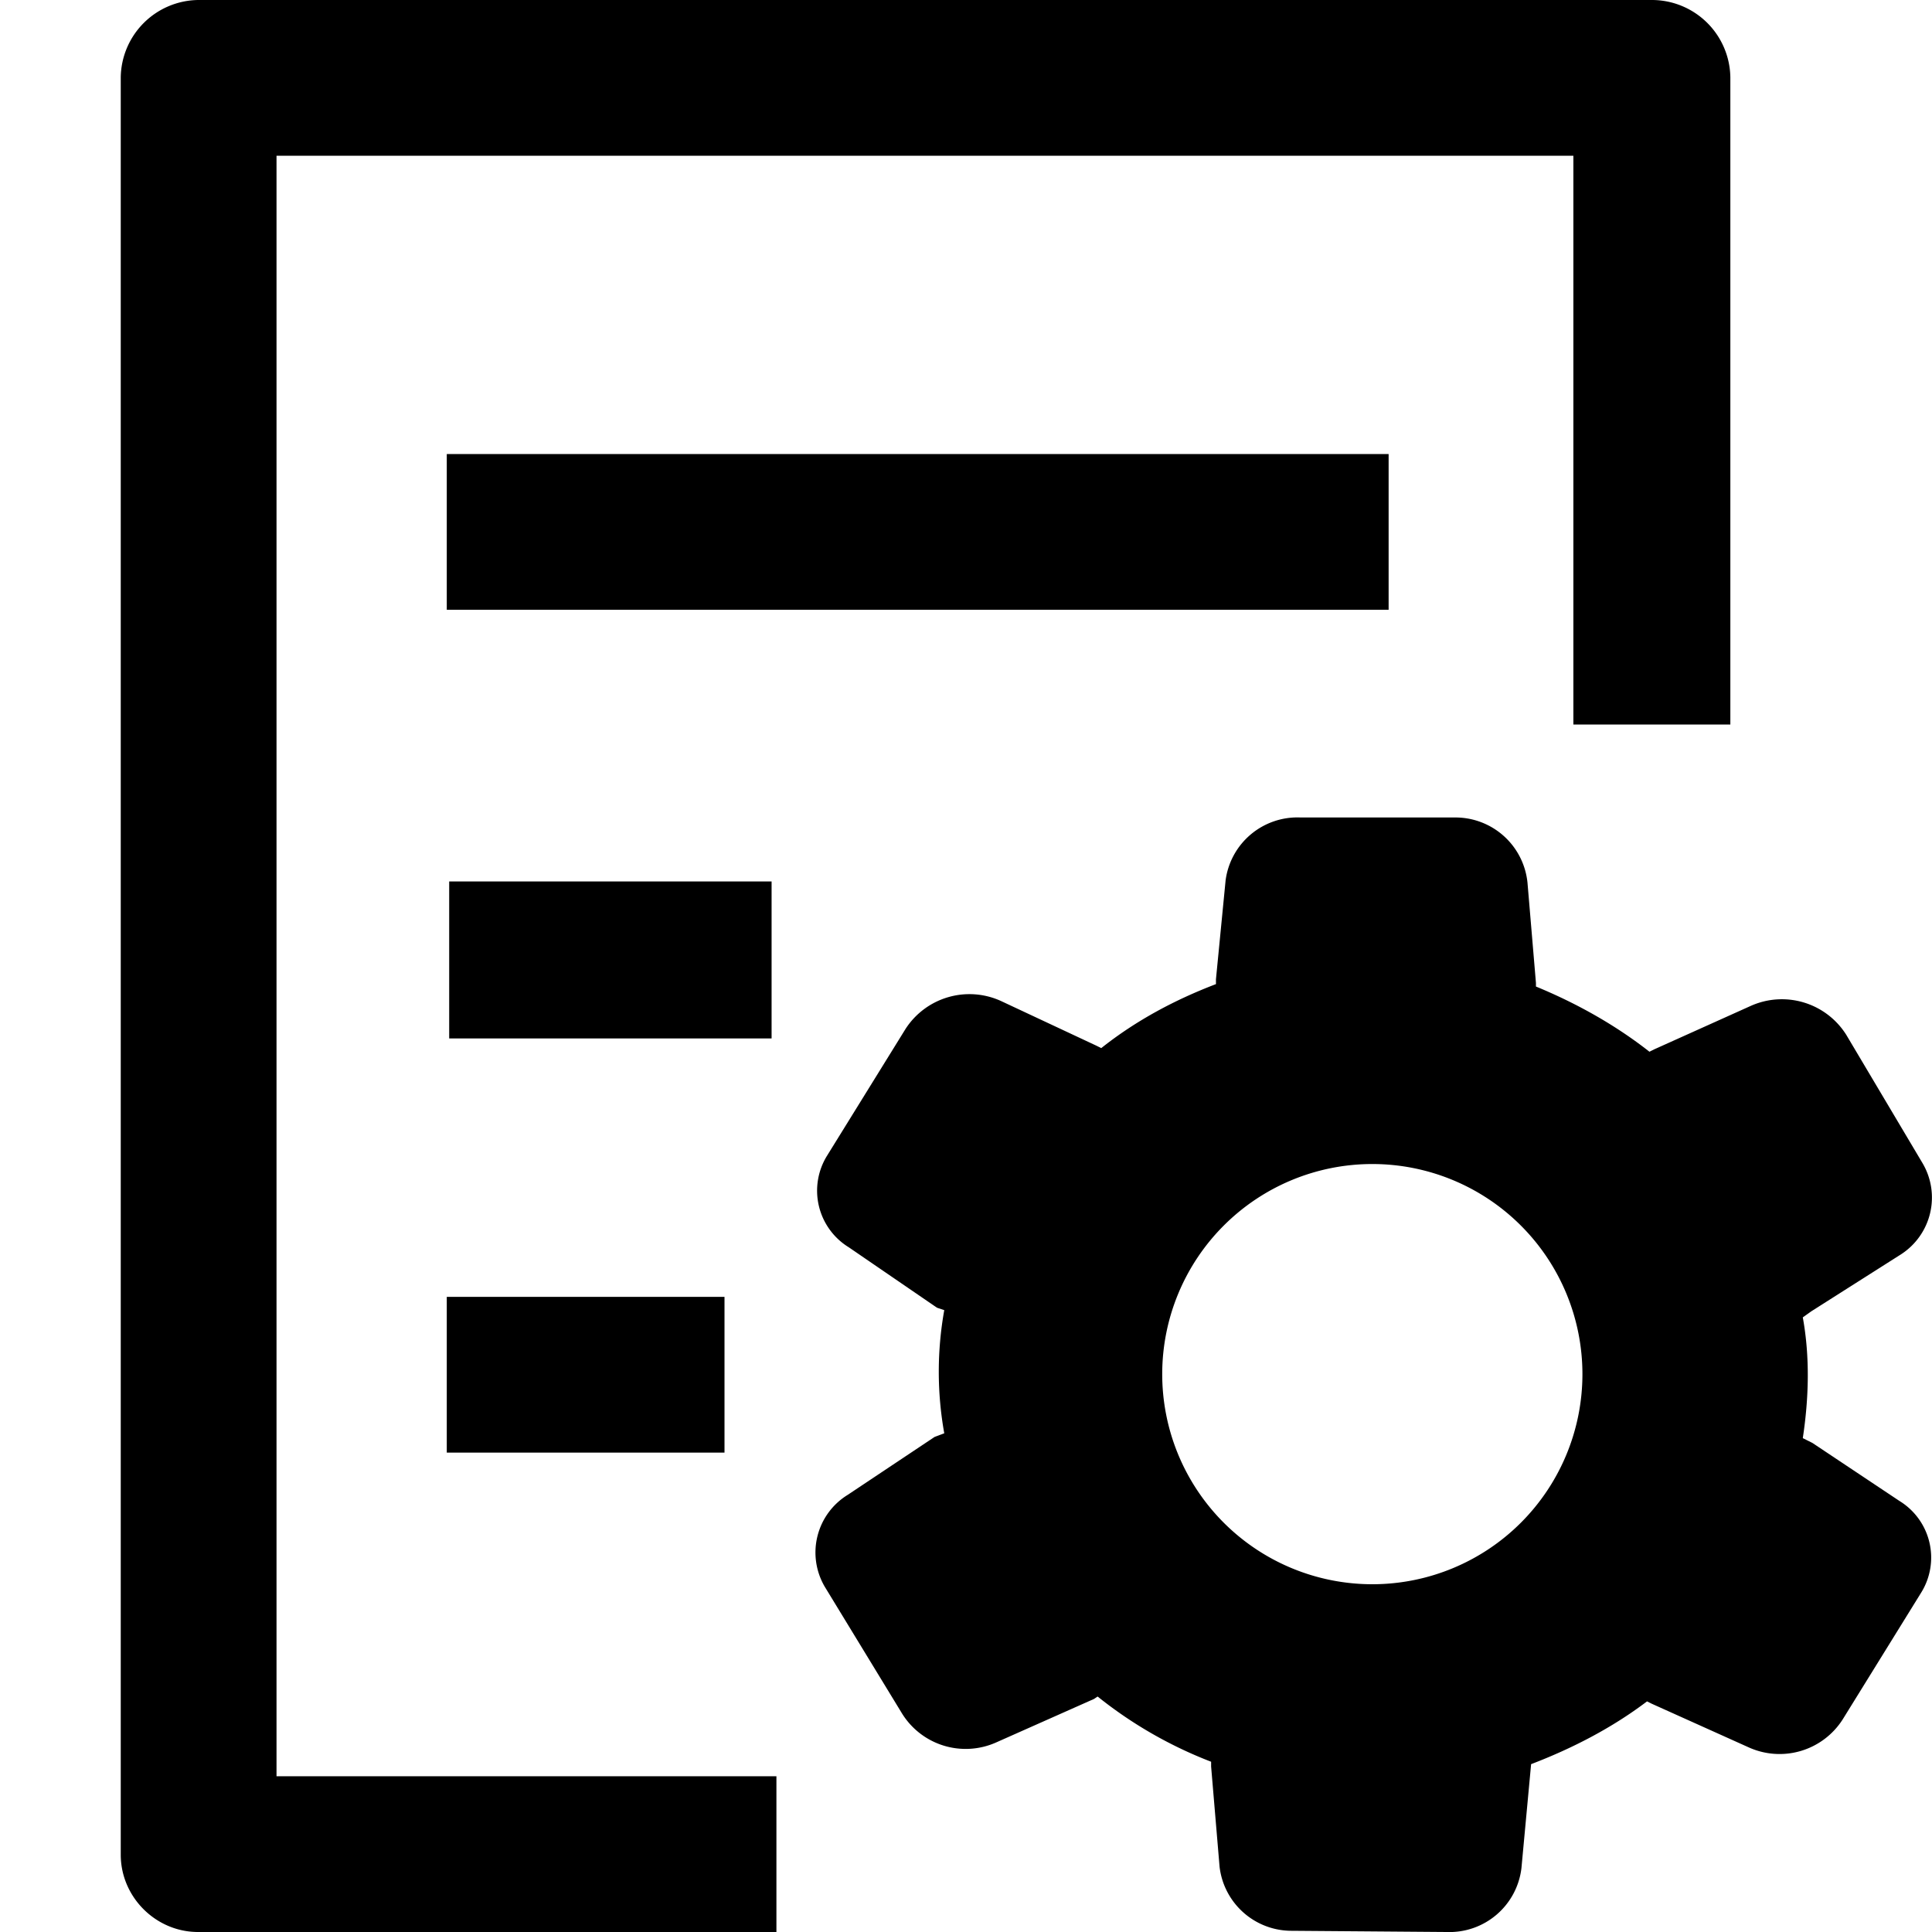 <svg id="icon-file-invoice-gear" viewBox="0 0 16 16" xmlns="http://www.w3.org/2000/svg">
    <path d="M2.29 1.29v13.42h4.14V16H1.64c-.35 0-.64-.29-.64-.64V.64A.65.65 0 0 1 1.64 0h12.04a.65.65 0 0 1 .65.64V6h-1.3V1.29H2.29Zm4.1 6.01v1.3H3.72V7.3h2.67Zm5.11-3.54v-.01 1.3H3.7V3.76h7.8ZM6 10.74v-.01 1.3H3.7v-1.29H6Zm9.73 1.69a.55.55 0 0 1 .18.76l-.65 1.05a.62.62 0 0 1-.78.23l-.8-.36-.04-.02c-.29.22-.62.39-.96.52l-.08.86a.6.6 0 0 1-.62.53l-1.28-.01a.6.6 0 0 1-.6-.53l-.07-.83v-.04a3.53 3.53 0 0 1-.94-.54l-.03.02-.81.36a.62.62 0 0 1-.78-.24l-.64-1.05a.56.56 0 0 1 .19-.76l.72-.48.08-.03a2.89 2.89 0 0 1 0-1.02l-.06-.02-.73-.5a.55.55 0 0 1-.18-.76l.65-1.05a.63.63 0 0 1 .79-.23l.79.37.04.02c.29-.23.61-.4.95-.53v-.04l.08-.82a.6.6 0 0 1 .62-.52h1.28a.6.6 0 0 1 .6.54l.07.83v.03c.34.14.66.32.94.54l.04-.02.8-.36a.63.63 0 0 1 .79.24l.63 1.06a.56.56 0 0 1-.18.76l-.74.47-.07.05c.06.33.05.67 0 1l.08.04.72.48Zm-4.36.69a1.74 1.74 0 1 0-.01 0h.01Z" fill-rule="nonzero"/>
</svg>